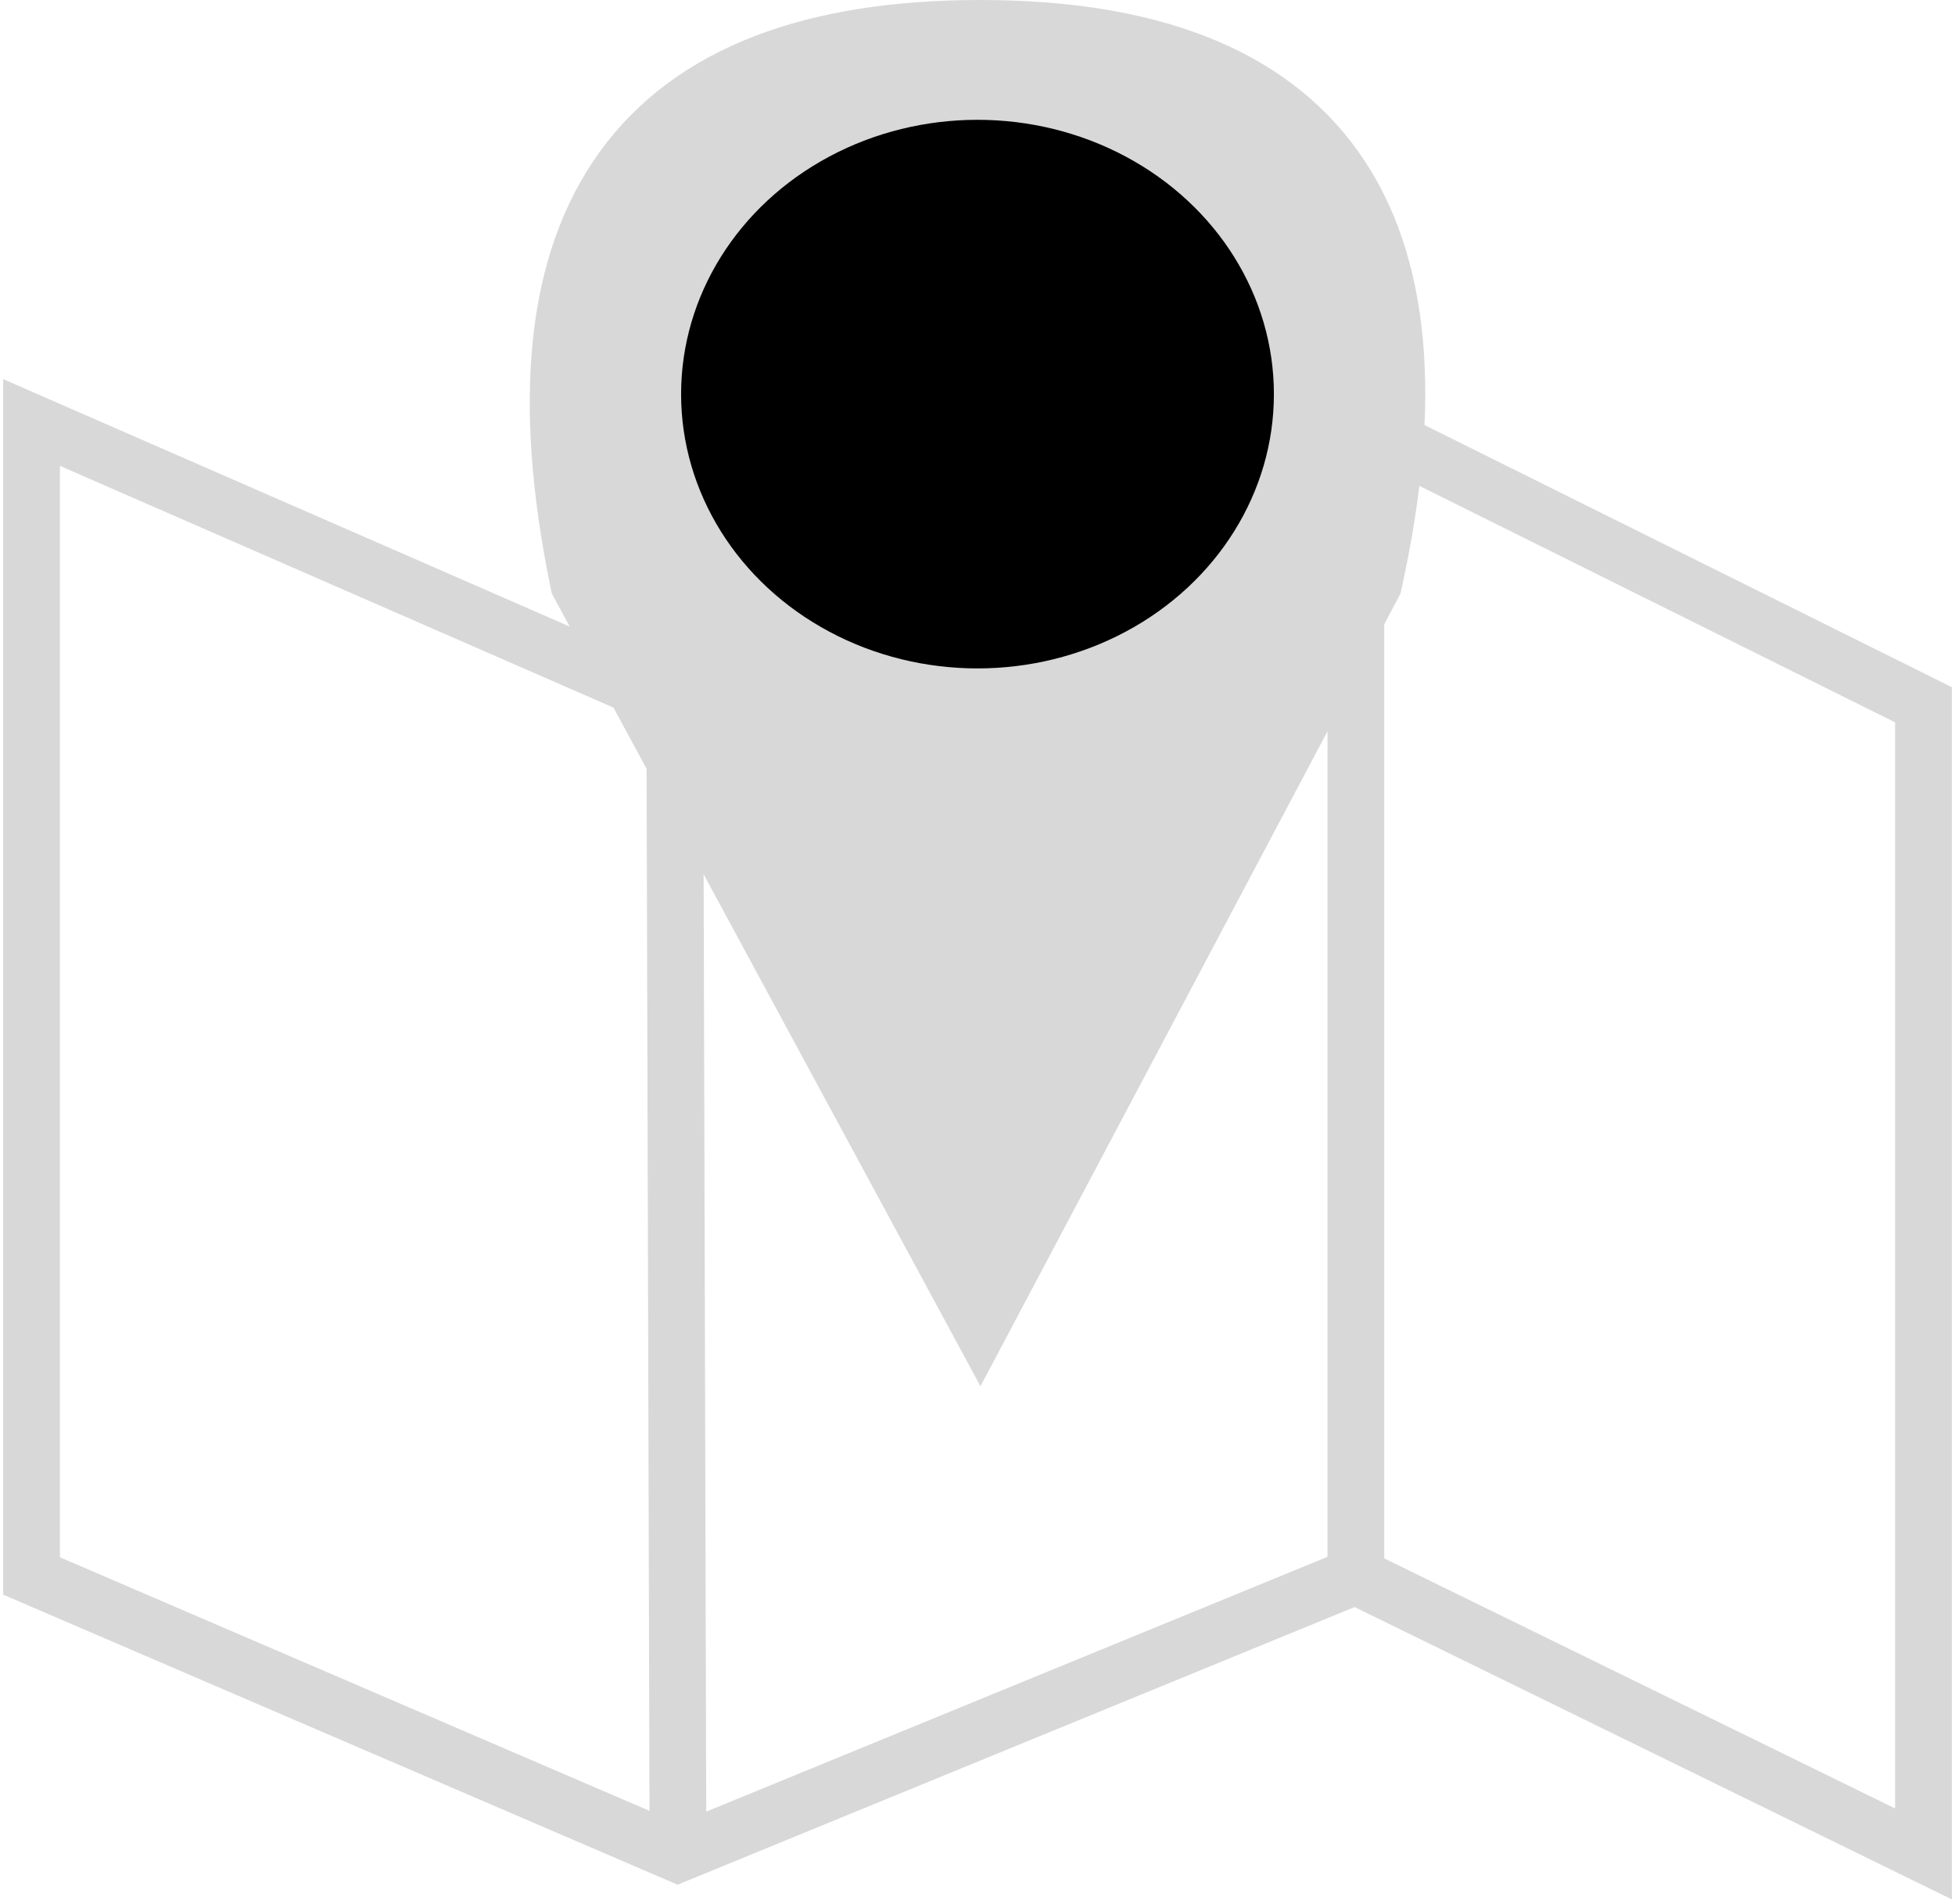 <?xml version="1.0" encoding="UTF-8"?>
<svg width="310px" height="302px" viewBox="0 0 310 302" version="1.1" xmlns="http://www.w3.org/2000/svg" xmlns:xlink="http://www.w3.org/1999/xlink">
    <!-- Generator: Sketch 48.2 (47327) - http://www.bohemiancoding.com/sketch -->
    <title>Group 3</title>
    <desc>Created with Sketch.</desc>
    <defs></defs>
    <g id="Tablet" stroke="none" stroke-width="1" fill="none" fill-rule="evenodd" transform="translate(-106, -64)">
        <g id="Group-3" transform="translate(111, 71)">
            <g id="Group-2" transform="translate(0, 60)" stroke="#D8D8D8" stroke-width="9">
                <polygon id="Path-3" points="0 0 102.484 44.763 209.959 0 300 44.763 300 227 209.959 182.919 102.484 227 0 182.919"></polygon>
                <path d="M102,44.683 L102.5,224.5" id="Line" stroke-linecap="square"></path>
                <path d="M210,182.317 L210,0.683" id="Line-2" stroke-linecap="square"></path>
            </g>
            <g id="Group" transform="translate(86, 0)">
                <path d="M64.408,0 C11.985,-9.93094742e-15 -8.437,28.231 3.142,84.692 L64.408,198 L124.441,84.692 C136.843,28.231 116.832,9.76162139e-15 64.408,0 Z" id="Path-2" stroke="#D8D8D8" stroke-width="14" fill="#D8D8D8"></path>
                <ellipse id="Oval" fill="black" cx="64" cy="55.5" rx="47" ry="43.5"></ellipse>
            </g>
        </g>
    </g>
</svg>